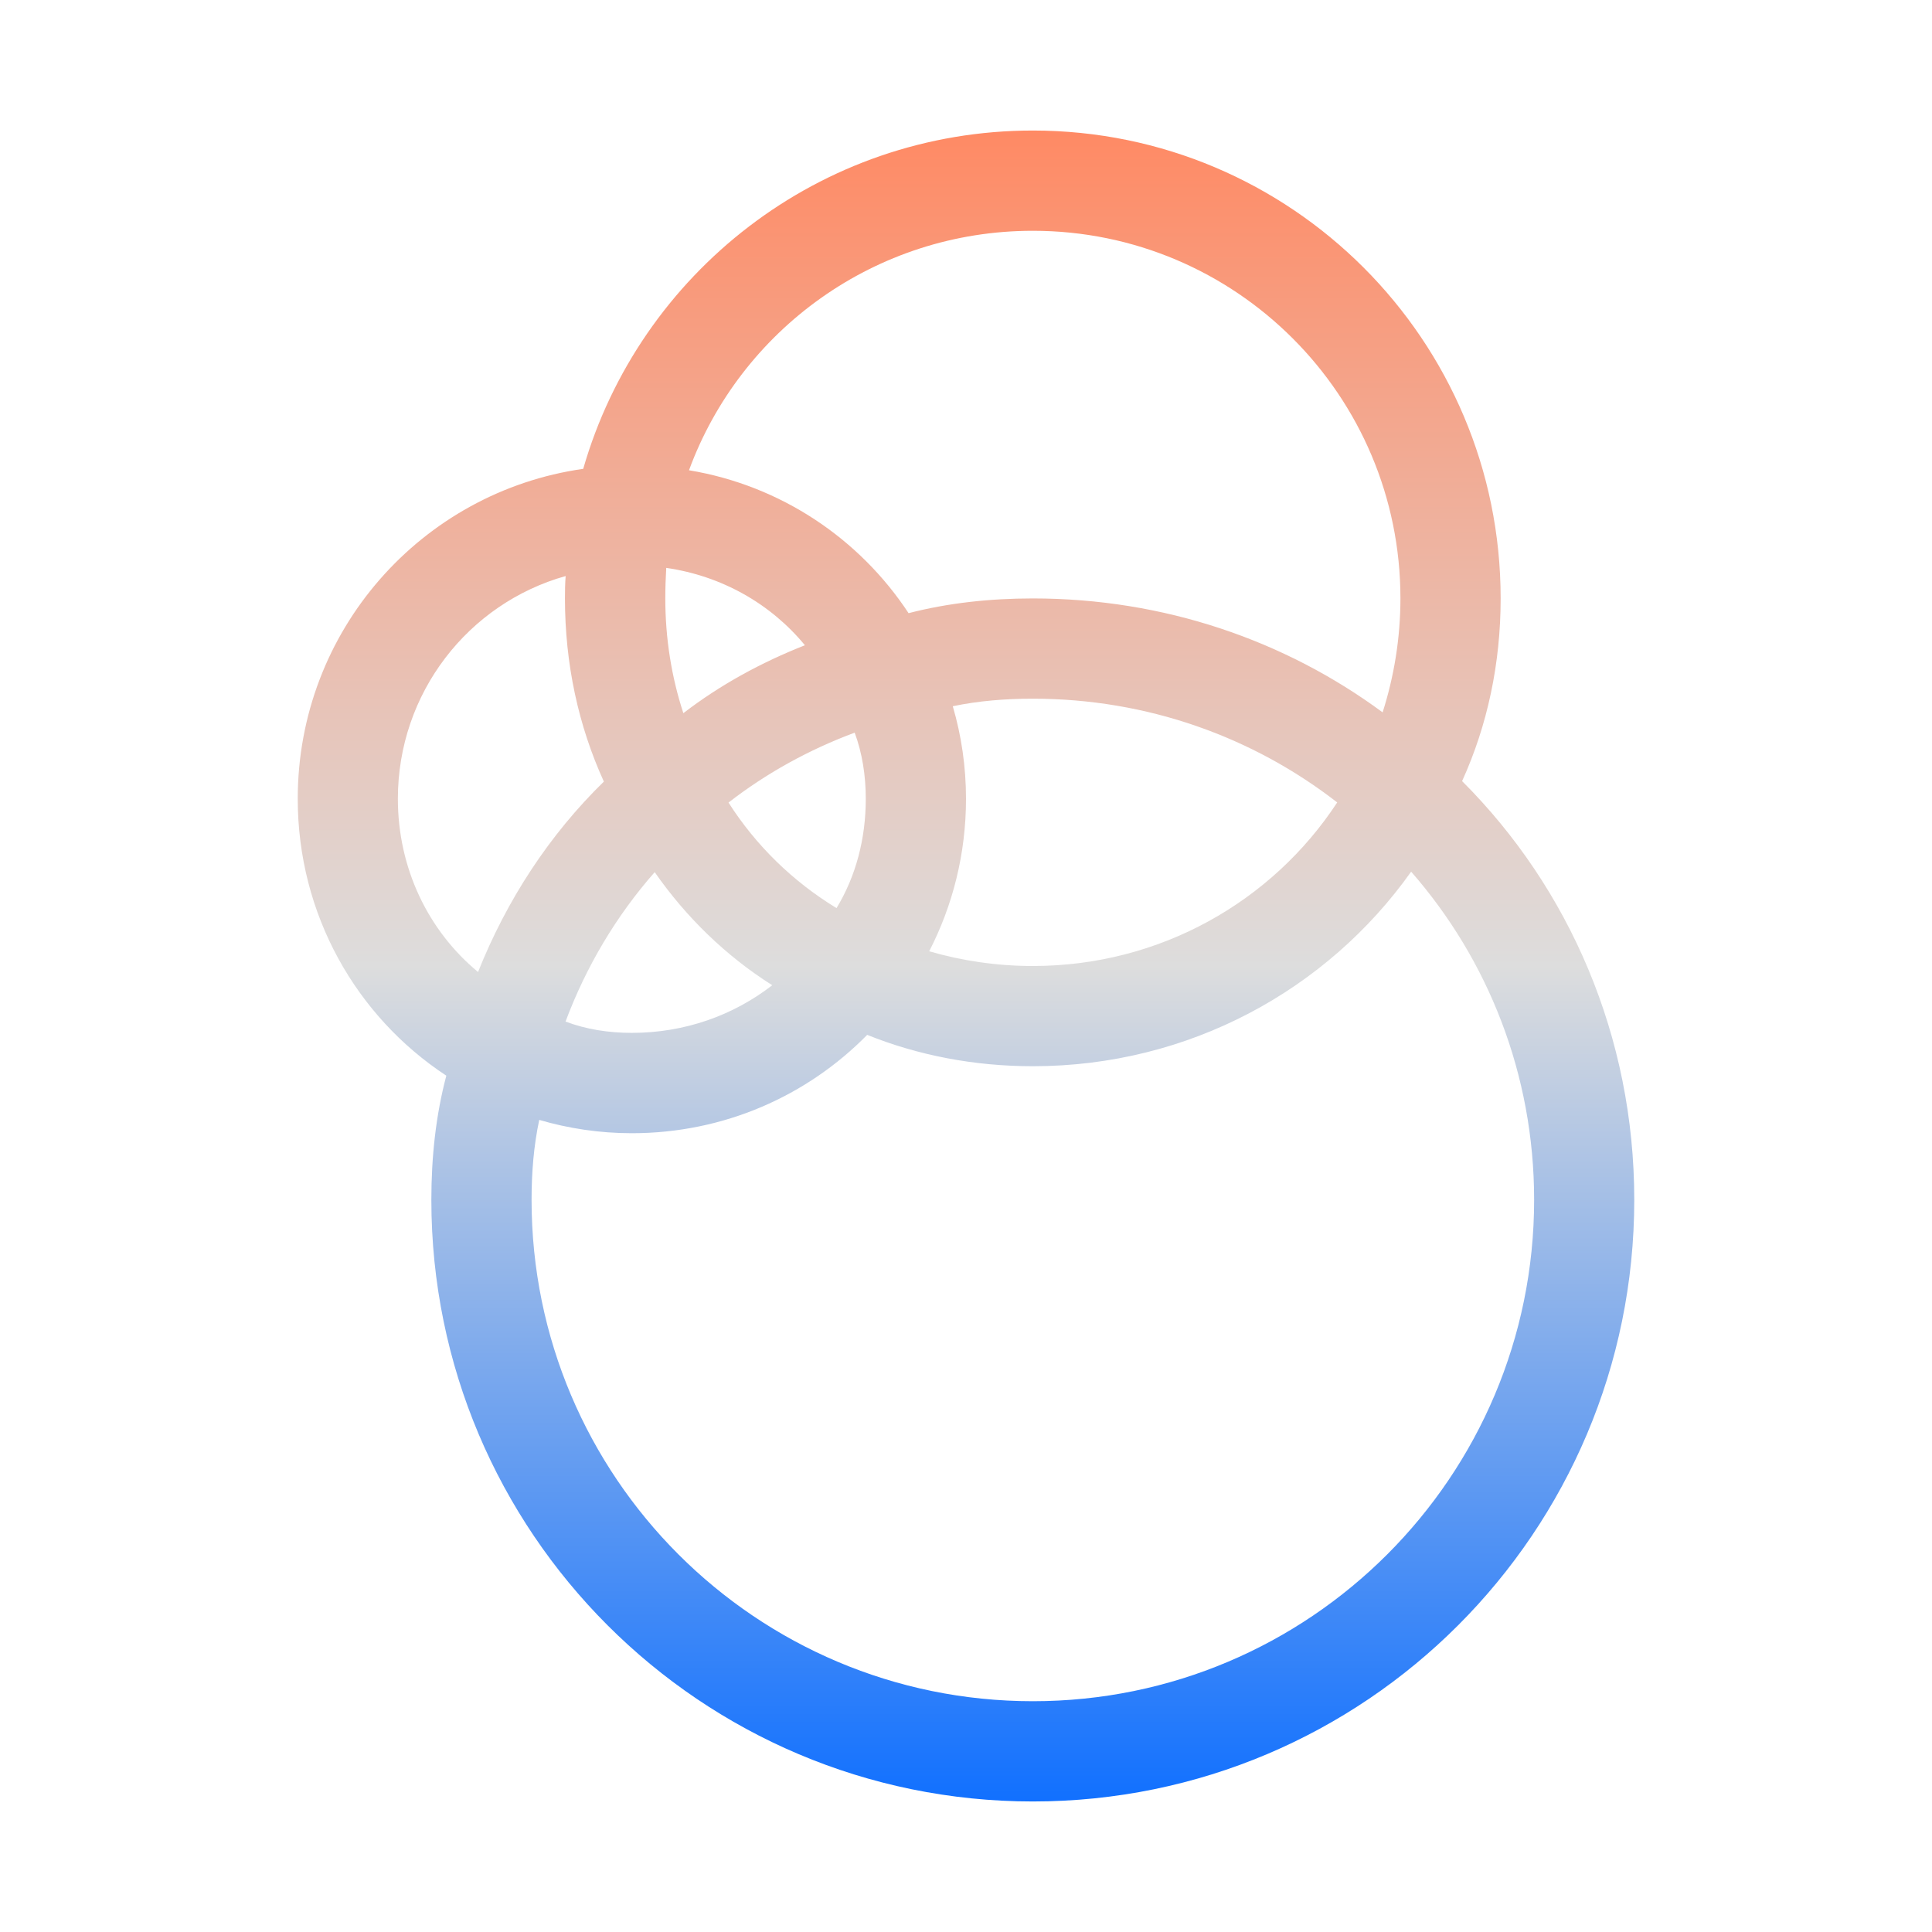 <svg xmlns="http://www.w3.org/2000/svg" xmlns:xlink="http://www.w3.org/1999/xlink" width="64px" height="64px" viewBox="0 0 64 64" version="1.1">
<defs>
<linearGradient id="linear0" gradientUnits="userSpaceOnUse" x1="0" y1="0" x2="0" y2="1" gradientTransform="matrix(44.279,0,0,55.351,9.86,4.324)">
<stop offset="0" style="stop-color:#ff8963;stop-opacity:1;"/>
<stop offset="0.5" style="stop-color:#dddddd;stop-opacity:1;"/>
<stop offset="1" style="stop-color:#0F6FFF;stop-opacity:1;"/>
</linearGradient>
</defs>
<g id="surface1">
<path style=" stroke:none;fill-rule:evenodd;fill:url(#linear0);" d="M 45.801 23.598 C 42.562 21.207 38.551 19.824 34.215 19.824 C 32.797 19.824 31.41 19.973 30.098 20.312 C 28.469 17.84 25.863 16.082 22.824 15.578 C 24.527 10.938 28.988 7.645 34.215 7.645 C 40.941 7.645 46.391 13.098 46.391 19.824 C 46.391 21.137 46.18 22.41 45.801 23.598 Z M 48.434 25.875 C 51.984 29.422 54.137 34.336 54.137 39.746 C 54.137 50.754 45.219 59.676 34.215 59.676 C 23.211 59.676 14.289 50.754 14.289 39.746 C 14.289 38.328 14.438 36.941 14.785 35.633 C 11.801 33.672 9.863 30.293 9.863 26.461 C 9.863 20.895 13.961 16.293 19.32 15.531 C 21.18 9.059 27.145 4.324 34.215 4.324 C 42.773 4.324 49.711 11.266 49.711 19.824 C 49.711 21.977 49.273 24.031 48.434 25.875 Z M 22.637 23.625 C 23.855 22.688 25.215 21.945 26.664 21.375 C 25.531 20 23.91 19.078 22.07 18.812 C 22.051 19.145 22.039 19.484 22.039 19.824 C 22.039 21.152 22.246 22.43 22.637 23.625 Z M 20.004 25.891 C 18.199 27.652 16.789 29.809 15.836 32.199 C 14.188 30.836 13.18 28.766 13.18 26.461 C 13.18 22.957 15.512 19.988 18.738 19.082 C 18.719 19.324 18.715 19.57 18.715 19.824 C 18.715 21.988 19.16 24.043 20.004 25.891 Z M 46.746 28.875 C 49.289 31.781 50.82 35.586 50.82 39.746 C 50.82 48.918 43.383 56.355 34.215 56.355 C 25.043 56.355 17.609 48.918 17.609 39.746 C 17.609 38.84 17.68 37.957 17.863 37.098 C 18.836 37.383 19.863 37.539 20.93 37.539 C 23.984 37.539 26.742 36.301 28.727 34.281 C 30.414 34.961 32.273 35.32 34.215 35.32 C 39.387 35.32 43.969 32.789 46.746 28.875 Z M 44.297 26.582 C 41.512 24.418 38.012 23.145 34.215 23.145 C 33.309 23.145 32.418 23.215 31.562 23.395 C 31.848 24.367 32 25.402 32 26.461 C 32 28.285 31.559 30 30.781 31.512 C 31.867 31.828 33.023 32 34.215 32 C 38.43 32 42.145 29.863 44.297 26.582 Z M 21.688 28.891 C 20.422 30.328 19.418 32.012 18.734 33.84 C 19.41 34.098 20.16 34.215 20.93 34.215 C 22.688 34.215 24.297 33.633 25.582 32.637 C 24.043 31.664 22.727 30.383 21.688 28.891 Z M 24.133 26.586 C 25.387 25.613 26.793 24.836 28.312 24.27 C 28.562 24.945 28.68 25.691 28.68 26.461 C 28.68 27.785 28.352 29.027 27.711 30.082 C 26.266 29.203 25.043 28.012 24.133 26.586 Z M 24.133 26.586 "/>
</g>
</svg>
